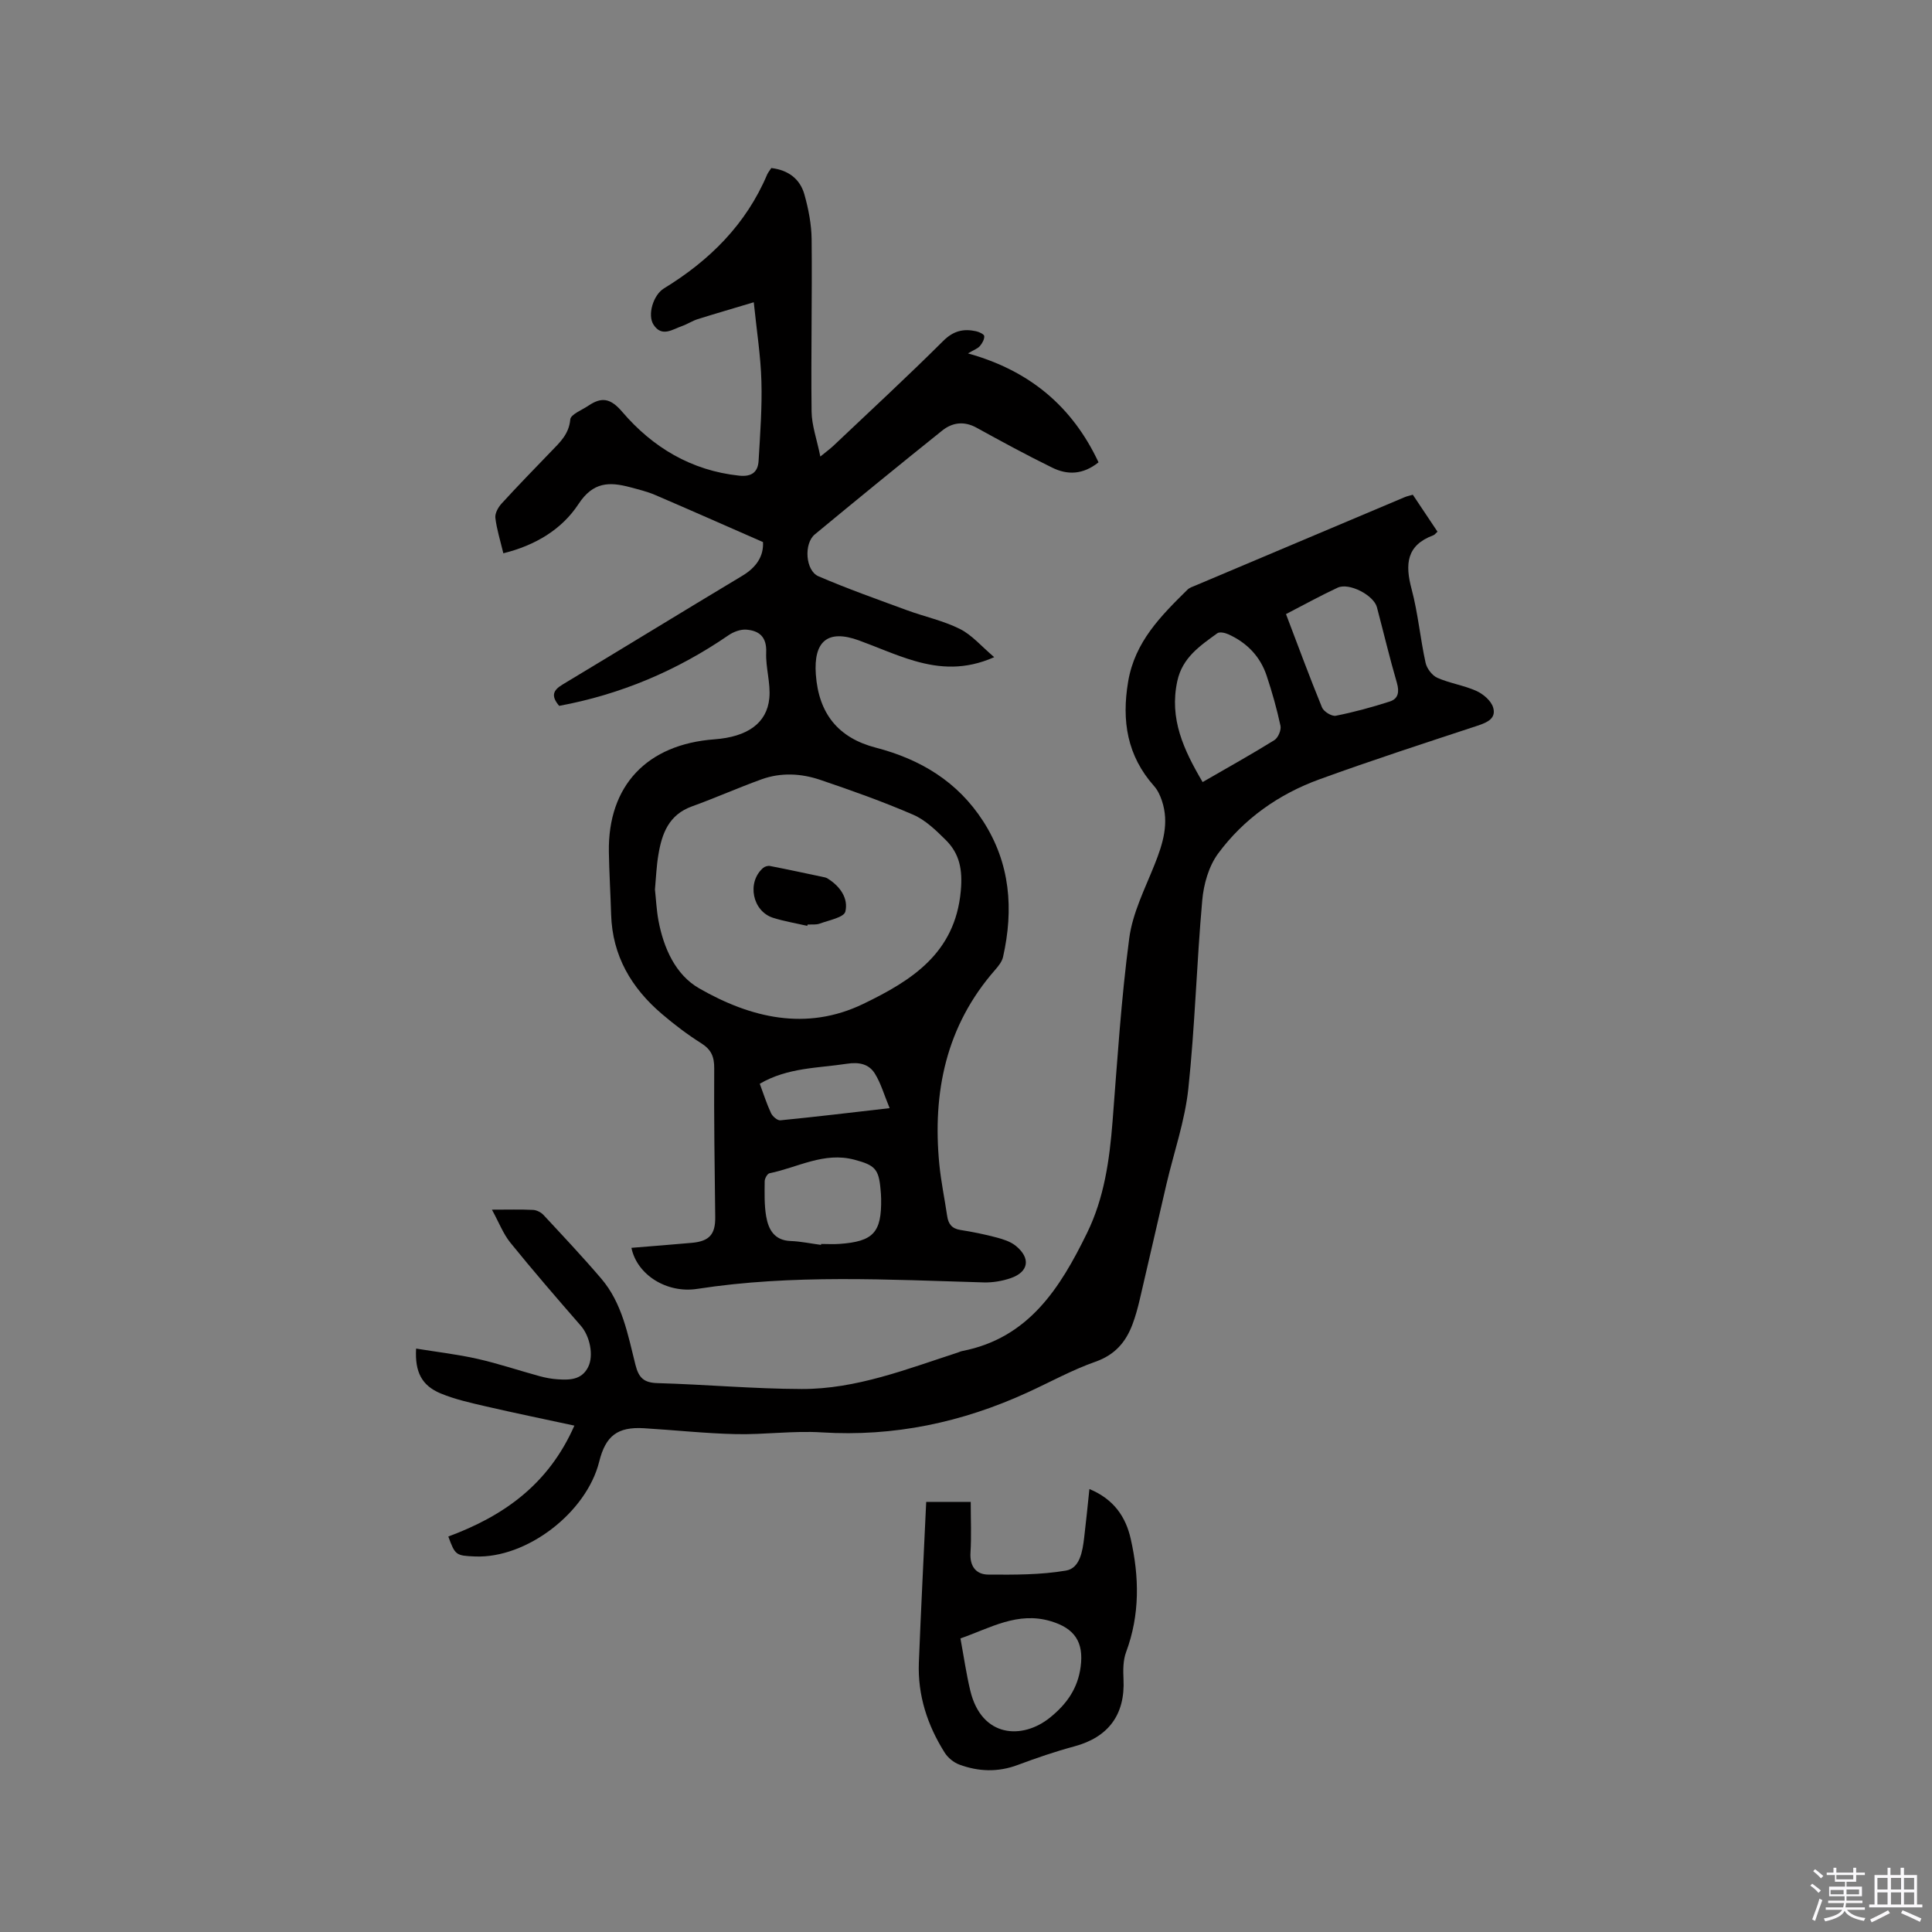 <svg enable-background="new 0 0 400 400" viewBox="0 0 400 400" xmlns="http://www.w3.org/2000/svg"><rect x="0" y="0" width="400" height="400" fill="#808080" stroke="none"/><path d="m374.8 390.4.4-.4c.7.5 1.3 1 1.8 1.4l-.5.5c-.5-.6-1.1-1.1-1.7-1.5zm1 7.3-.6-.3c.5-1.4 1.1-2.8 1.5-4.3.2.1.4.2.6.3-.5 1.3-1 2.8-1.5 4.3zm-.4-10.3.4-.4c.4.3 1 .8 1.7 1.4l-.5.5c-.4-.5-1-1-1.6-1.5zm2.5.3h1.7v-1h.6v1h3.5v-1h.6v1h1.8v.5h-1.8v1.4h-2v1h3.2v2h-3.2v.9h3.3v.5h-3.4c0 .3-.1.6-.1.9h4v.5h-3.7c.7.9 1.9 1.5 3.8 1.7-.1.2-.2.4-.3.6-2.1-.4-3.5-1.1-4-2.1-.4 1-1.8 1.7-4 2.2-.1-.2-.2-.4-.3-.6 2.1-.4 3.4-1 3.8-1.8h-3.4v-.5h3.6c.1-.3.1-.6.2-.9h-3.3v-.5h3.4c0-.3 0-.6 0-.9h-3.2v-2h3.3v-1h-2.1v-1.4h-1.7v-.5zm1.1 3.5v1h2.7c0-.3 0-.4 0-.4 0-.1 0-.2 0-.2 0-.1 0-.2 0-.3h-2.7zm1.2-3v.9h3.5v-.9zm4.7 3h-2.6v.6.4h2.6z" fill="#fbfafc"/><path d="m393.6 386.7h.6v1.5h2.7v6.1h1.1v.6h-11v-.6h1.1v-6.1h2.7v-1.5h.6v1.5h2.1v-1.5zm-2.7 8.8.4.6c-1.2.6-2.5 1.3-3.8 1.9-.1-.2-.2-.4-.3-.6 1.2-.6 2.5-1.2 3.7-1.9zm-2.2-6.7v2.4h2.1v-2.4zm0 3v2.5h2.1v-2.5zm2.8-3v2.4h2.1v-2.4zm0 3v2.5h2.1v-2.5zm6 6.1c-1.4-.7-2.7-1.3-3.9-1.8l.3-.6c1.5.6 2.7 1.2 3.9 1.7zm-1.2-9.1h-2.1v2.4h2.1zm-2.1 3v2.5h2.1v-2.5z" fill="#fbfafc"/><g fill="#010000"><path d="m159.69 34.79c3.54.42 5.95 2.27 6.85 5.46.85 3.02 1.47 6.22 1.5 9.34.12 11.87-.15 23.74-.01 35.6.03 2.88 1.09 5.75 1.81 9.33 1.31-1.07 2.03-1.59 2.67-2.19 7.62-7.22 15.34-14.34 22.78-21.75 2.11-2.1 4.2-2.57 6.8-2 .64.14 1.67.63 1.69 1.01.04.68-.43 1.5-.91 2.06-.45.52-1.21.77-2.46 1.52 12.77 3.55 21.6 10.98 27.03 22.55-3.27 2.61-6.47 2.63-9.57 1.11-5.31-2.6-10.51-5.43-15.69-8.28-2.58-1.42-5-1.09-7.1.59-8.85 7.09-17.64 14.27-26.38 21.5-2.31 1.9-1.95 7.5.75 8.67 5.99 2.58 12.15 4.76 18.27 7.01 3.66 1.35 7.56 2.17 11.02 3.9 2.5 1.25 4.46 3.6 7.1 5.84-6.04 2.67-11.28 2.27-16.43.79-3.95-1.14-7.73-2.86-11.61-4.27-6.45-2.34-9.38.2-8.89 7.05.58 8.14 4.67 13.15 12.4 15.16 9.28 2.41 16.97 7.05 22.24 15.23 5.63 8.73 6.34 18.23 4.12 28.11-.22.96-.94 1.87-1.62 2.65-10.2 11.62-13.02 25.37-11.57 40.31.35 3.58 1.1 7.11 1.62 10.67.24 1.65.97 2.61 2.74 2.89 2.51.39 5 .9 7.46 1.55 1.4.37 2.91.85 4 1.73 3.15 2.56 2.7 5.41-1.05 6.7-1.75.6-3.72.93-5.57.88-19.8-.57-39.61-1.71-59.33 1.34-6.27.97-12.46-2.88-13.62-8.5 4.21-.35 8.39-.66 12.56-1.04 3.62-.34 4.83-1.8 4.79-5.32-.12-10.27-.28-20.54-.21-30.8.02-2.4-.61-3.88-2.66-5.18-2.86-1.8-5.58-3.87-8.15-6.06-6.32-5.38-10.27-12.04-10.53-20.57-.13-4.34-.4-8.68-.47-13.02-.21-13.73 7.92-22.26 21.85-23.29 6.85-.51 10.87-3.34 11.37-8.52.3-3.1-.78-6.32-.65-9.46.14-3.2-1.41-4.52-4.12-4.73-1.18-.09-2.61.44-3.63 1.13-10.71 7.36-22.38 12.29-35.11 14.65-1.73-2.04-1.3-3.22.71-4.42 12.44-7.47 24.8-15.07 37.24-22.53 2.92-1.76 4.41-4.08 4.25-6.96-7.68-3.36-15-6.61-22.37-9.77-1.64-.7-3.41-1.12-5.15-1.59-4.29-1.14-7.65-1.13-10.68 3.49-3.43 5.23-8.91 8.55-15.56 10.19-.63-2.65-1.37-4.96-1.65-7.33-.11-.93.57-2.17 1.26-2.93 3.36-3.68 6.84-7.25 10.3-10.84 1.83-1.89 3.68-3.58 3.95-6.61.09-1.05 2.4-1.93 3.74-2.84 2.74-1.85 4.58-1.59 7.01 1.26 6.3 7.36 14.28 12.16 24.21 13.22 2.57.27 3.9-.71 4.03-3.1.32-5.49.74-10.99.58-16.47-.14-5.15-.96-10.28-1.58-16.33-4.3 1.29-7.99 2.36-11.65 3.51-1.1.35-2.1 1.03-3.19 1.41-1.99.69-4.19 2.38-5.91-.27-1.32-2.02-.05-6.17 2.14-7.51 9.45-5.78 17.02-13.26 21.4-23.63.22-.45.55-.85.84-1.3zm-24.09 149.37c.22 1.99.32 4.22.72 6.4 1.07 5.72 3.53 11.26 8.44 14.07 10.62 6.09 22.15 8.92 33.96 3.22 9.95-4.81 19.02-10.44 20.2-23.37.4-4.4-.22-7.71-3.13-10.59-2.01-1.99-4.2-4.12-6.72-5.21-6.28-2.72-12.76-5.02-19.25-7.22-3.96-1.34-8.14-1.56-12.15-.11-4.85 1.75-9.57 3.86-14.42 5.61-4.78 1.72-6.22 5.62-6.94 10.02-.39 2.28-.48 4.62-.71 7.18zm34.39 73.58c.01-.06.02-.13.02-.19 1.27 0 2.54.08 3.79-.01 7.03-.5 8.74-2.36 8.63-9.36-.01-.63-.06-1.27-.12-1.9-.36-4.27-1.19-5.05-5.39-6.17-6.32-1.69-11.78 1.62-17.6 2.8-.45.09-1 1.08-1 1.66-.02 2.43-.1 4.91.31 7.28.47 2.72 1.7 4.98 5.09 5.09 2.1.08 4.18.53 6.27.8zm-12.69-33.36c.82 2.2 1.45 4.21 2.34 6.1.32.67 1.32 1.53 1.92 1.47 7.2-.71 14.39-1.57 22.63-2.52-1.16-2.8-1.82-5.17-3.06-7.16-1.25-2-3.29-2.42-5.81-2.03-6 .92-12.22.76-18.02 4.14z"/><path d="m92.82 318.12c11.47-4.26 20.73-10.77 26.1-22.96-6.38-1.38-12.34-2.6-18.26-3.97-3.18-.74-6.42-1.45-9.42-2.69-3.92-1.63-5.37-4.45-5.09-9.29 4.3.7 8.57 1.19 12.73 2.13 4.33.98 8.55 2.41 12.84 3.58 1.22.33 2.48.57 3.74.65 2.48.16 4.97.14 6.31-2.54 1.21-2.41.34-6.42-1.51-8.54-4.94-5.67-9.86-11.36-14.59-17.2-1.48-1.83-2.35-4.15-3.82-6.84 3.33 0 5.94-.08 8.53.05.74.04 1.63.49 2.14 1.04 4.04 4.35 8.11 8.67 11.96 13.18 4.36 5.1 5.51 11.61 7.08 17.84.68 2.71 1.74 3.72 4.58 3.8 9.95.28 19.89 1.19 29.83 1.22 11.29.03 21.76-4.12 32.33-7.55.3-.1.59-.25.9-.31 13.79-2.67 20.3-13.08 25.85-24.42 3.56-7.26 4.66-15.1 5.29-23.08.99-12.68 1.79-25.39 3.46-37.98.69-5.22 3.25-10.24 5.24-15.23 1.73-4.33 3.07-8.6 1.52-13.23-.36-1.07-.87-2.19-1.61-3.02-5.59-6.29-6.75-13.49-5.38-21.64 1.39-8.26 6.79-13.61 12.29-19.04.43-.42 1.1-.63 1.68-.87 14.43-6.1 28.86-12.19 43.29-18.28.48-.2.99-.3 1.68-.5 1.71 2.55 3.39 5.08 5.11 7.65-.4.35-.6.65-.88.75-5.58 2.07-5.85 6.02-4.49 11.11 1.33 4.99 1.79 10.22 2.9 15.28.26 1.19 1.36 2.64 2.45 3.12 2.58 1.14 5.5 1.55 8.07 2.71 1.42.64 3.03 2.01 3.46 3.4.7 2.26-1.16 3.12-3.2 3.79-10.95 3.61-21.92 7.17-32.75 11.11-8.42 3.06-15.67 8.16-20.99 15.38-1.94 2.63-2.99 6.36-3.28 9.69-1.16 12.98-1.5 26.04-2.88 38.99-.71 6.67-2.99 13.17-4.53 19.76-1.85 7.93-3.65 15.88-5.51 23.81-.41 1.75-.88 3.5-1.51 5.18-1.39 3.72-3.65 6.35-7.68 7.77-4.86 1.71-9.43 4.25-14.14 6.4-13.51 6.18-27.6 9.16-42.54 8.23-5.89-.37-11.84.49-17.76.36-6.35-.14-12.68-.84-19.03-1.22-5.47-.33-7.94 1.56-9.27 6.91-2.64 10.59-15.04 20.07-25.7 19.64-3.97-.16-4.13-.27-5.54-4.13zm156.17-156.2c5.21-3.01 10.1-5.73 14.85-8.68.77-.48 1.46-2.08 1.27-2.97-.75-3.5-1.73-6.96-2.86-10.36-1.33-4.01-4.1-6.86-7.94-8.59-.68-.31-1.81-.55-2.28-.21-3.57 2.59-7.23 5.03-8.28 9.9-1.7 7.81 1.32 14.24 5.24 20.91zm17.26-34.78c2.56 6.73 4.9 13.08 7.46 19.33.35.86 2.01 1.88 2.85 1.72 3.77-.75 7.51-1.77 11.18-2.95 1.77-.57 2.01-1.99 1.47-3.87-1.51-5.17-2.75-10.42-4.13-15.64-.66-2.5-5.76-5.16-8.13-4.06-3.53 1.64-6.94 3.53-10.7 5.47z"/><path d="m191.76 310.95h9.22c0 3.6.16 7.07-.05 10.52-.18 2.83 1.17 4.51 3.66 4.53 5.38.04 10.85.07 16.12-.83 2.87-.49 3.42-3.99 3.75-6.78.39-3.23.71-6.47 1.09-10.1 5.07 2.1 7.53 5.78 8.55 10.3 1.78 7.86 1.93 15.7-.95 23.45-.64 1.71-.63 3.76-.54 5.63.36 7.32-3.12 12-10.18 13.9-3.97 1.07-7.88 2.41-11.73 3.85-4.09 1.53-8.12 1.39-12.1-.09-1.16-.43-2.35-1.41-3.01-2.46-3.58-5.67-5.61-11.87-5.35-18.63.43-10.98 1-21.96 1.52-33.29zm7.09 28.27c.71 3.83 1.21 7.38 2.05 10.86 2.35 9.69 10.77 10.15 16.5 5.52 3.44-2.78 5.75-6.01 6.34-10.53.67-5.11-1.26-7.94-6.16-9.41-6.89-2.07-12.52 1.39-18.73 3.56z"/><path d="m167.13 191.69c-2.35-.54-4.75-.94-7.05-1.66-4.32-1.36-5.5-7.36-2.09-10.33.34-.3.98-.49 1.41-.41 3.81.74 7.61 1.56 11.42 2.37.2.04.4.15.58.26 2.55 1.59 4.28 4.09 3.62 6.82-.29 1.2-3.4 1.78-5.29 2.48-.76.28-1.67.15-2.52.2-.03.09-.06.18-.08.27z"/></g></svg>